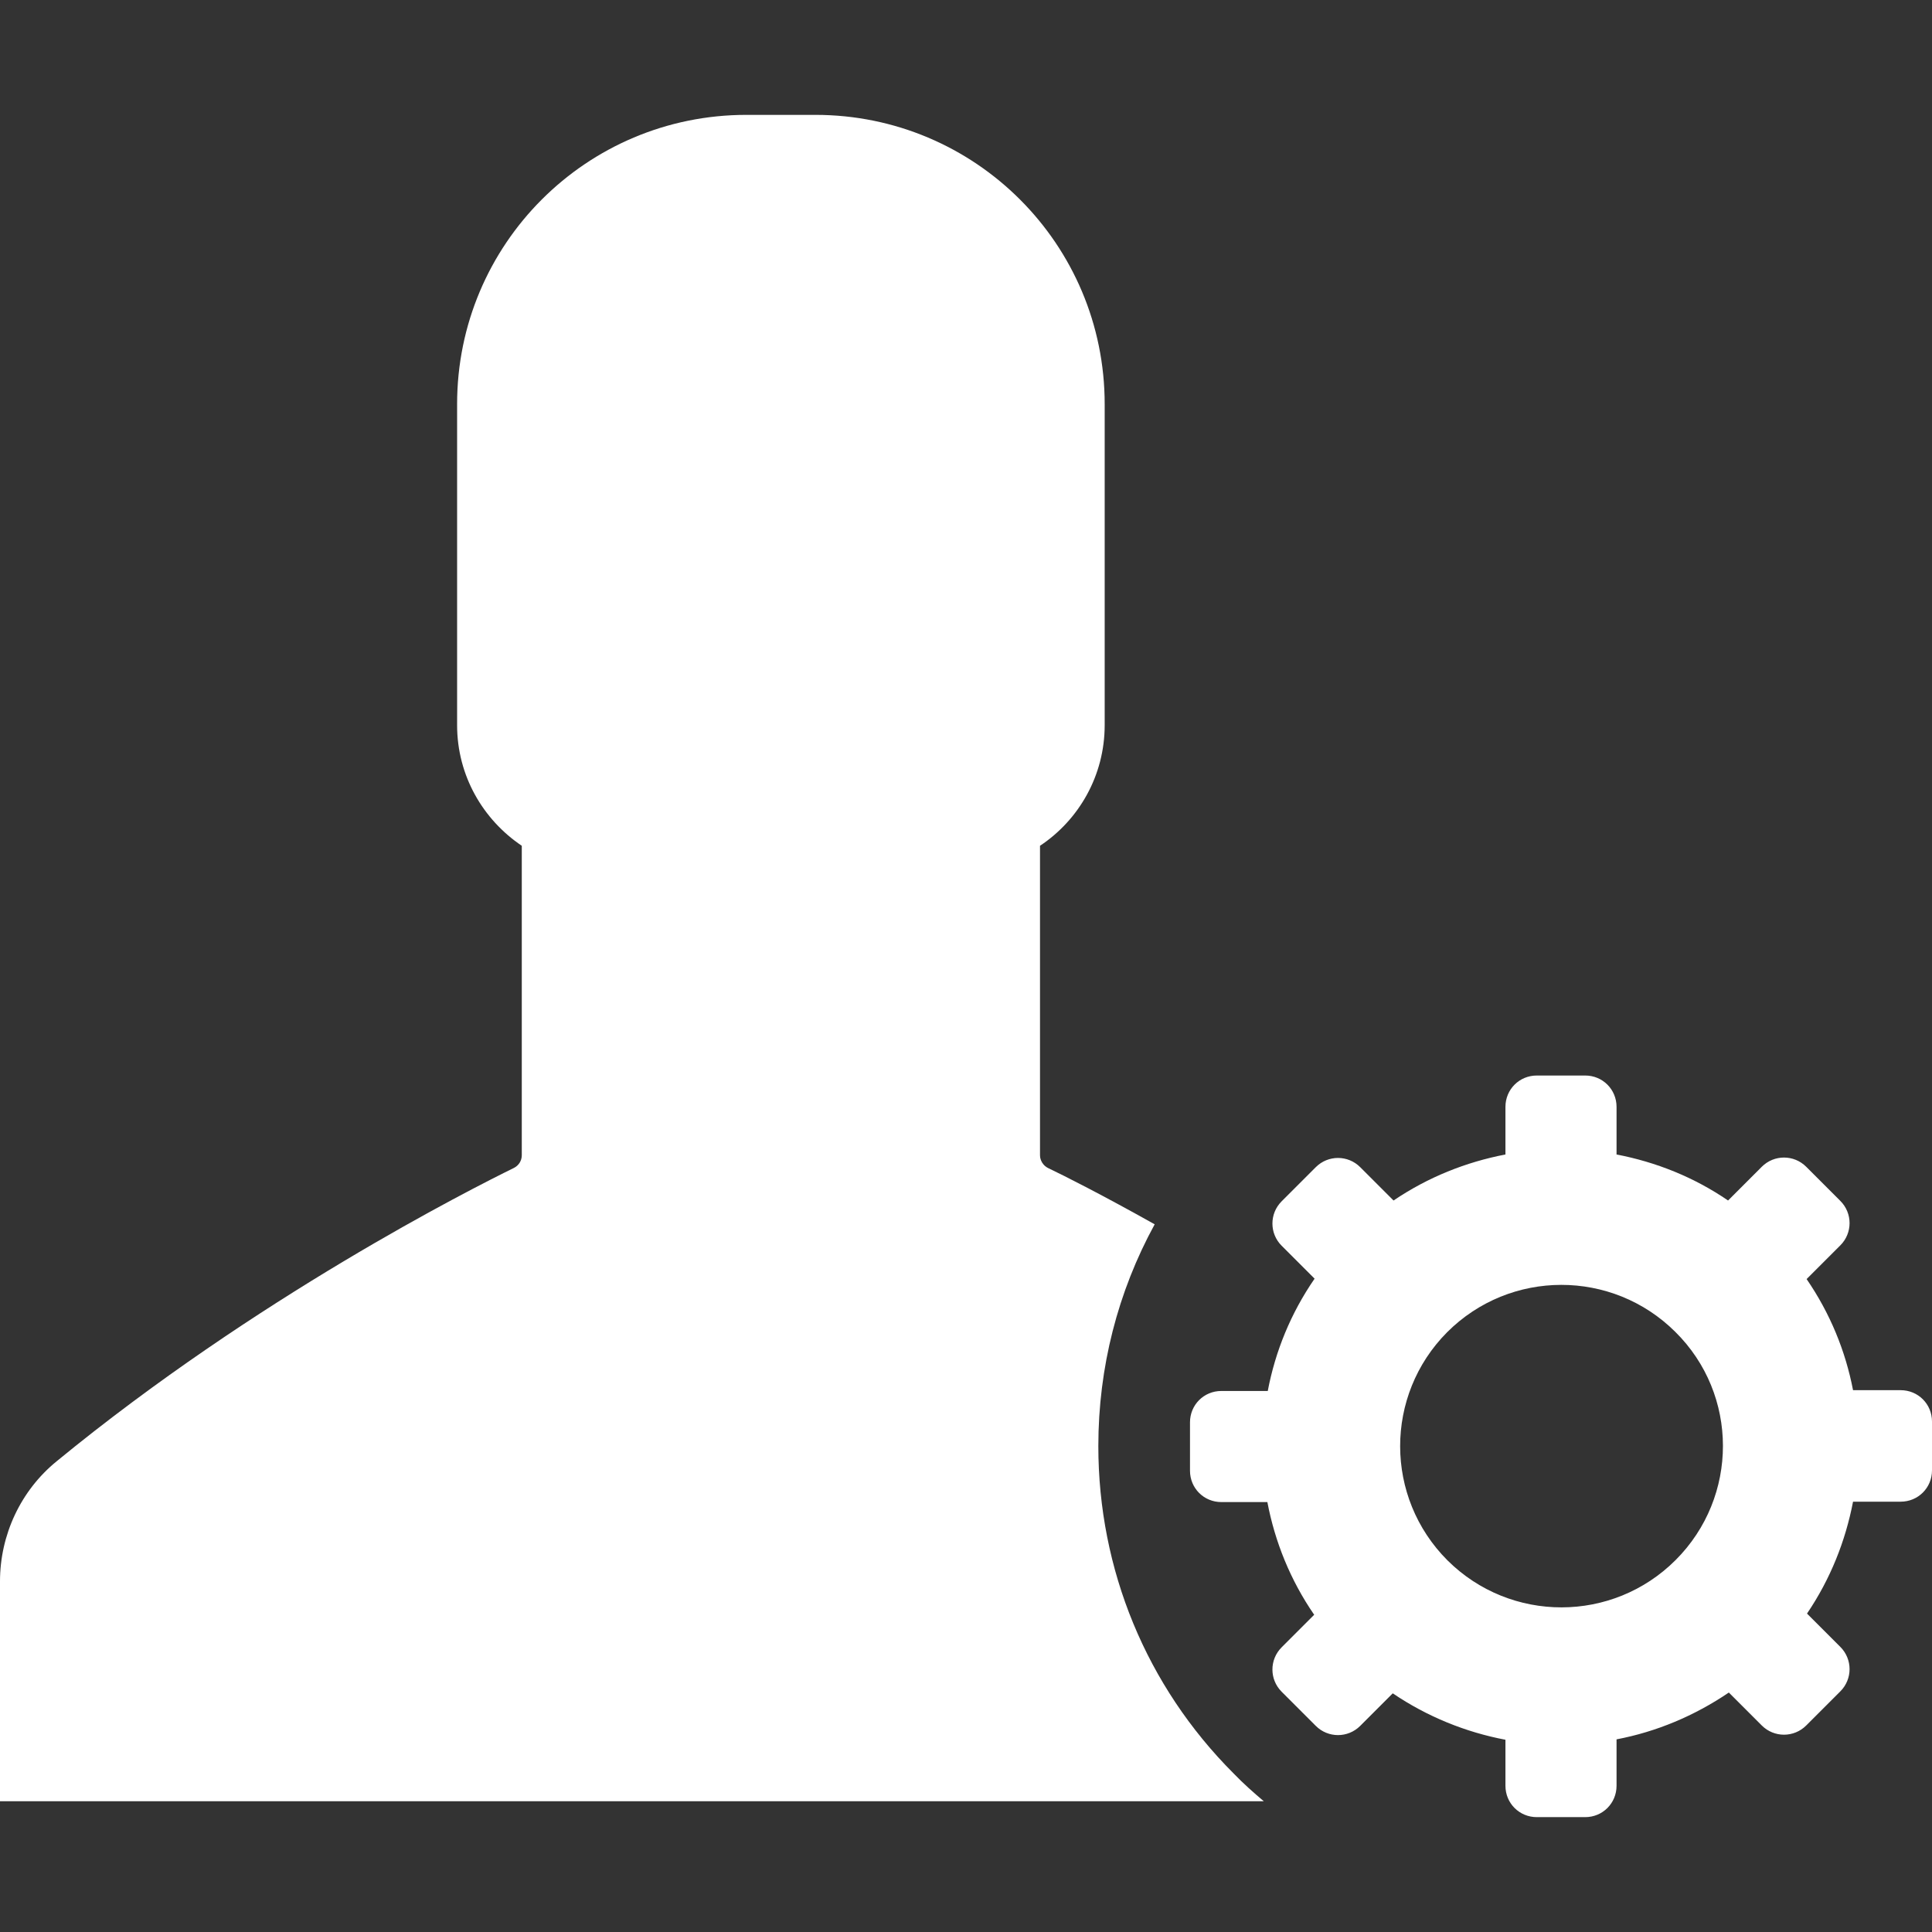 <?xml version="1.0" encoding="iso-8859-1"?>
<!-- Generator: Adobe Illustrator 19.1.0, SVG Export Plug-In . SVG Version: 6.00 Build 0)  -->
<svg xmlns="http://www.w3.org/2000/svg" xmlns:xlink="http://www.w3.org/1999/xlink" version="1.1" id="Capa_1" x="0px" y="0px" viewBox="0 0 486.9 486.9" style="enable-background:new 0 0 486.9 486.9;" xml:space="preserve" width="512px" height="512px">
<rect x="0" y="0" width="486.9" height="486.9" fill="#333333" stroke="none"/>
<g>
	<g>
		<g>
			<path d="M276.8,364.45c0-19.8,4.9-38.9,14.2-55.9c-13.2-7.4-22.9-12.3-26.9-14.2c-1.2-0.6-2-1.9-2-3.2v-78     c9.8-6.5,16.3-17.7,16.3-30.4v-80.9c0-40.3-32.6-72.9-72.9-72.9h-8.7h-8.7c-40.3,0-72.9,32.6-72.9,72.9v80.9     c0,12.7,6.5,23.8,16.3,30.4v78c0,1.4-0.8,2.6-2,3.2c-11,5.4-65,32.7-115.2,73.9c-9.1,7.4-14.3,18.6-14.3,30.3v55.4h196.7h121.8     c-2.6-2.2-5.2-4.5-7.6-7C288.9,424.95,276.8,395.55,276.8,364.45z" fill="#FFFFFF"/>
		</g>
		<g>
			<path d="M486.9,358.25c0-4.4-3.5-7.9-7.9-7.9h-12c-1.9-9.9-5.8-19.4-11.7-28l8.5-8.5c3.1-3.1,3.1-8.1,0-11.2l-8.6-8.6     c-3.1-3.1-8.1-3.1-11.2,0l-8.5,8.5c-8.6-5.9-18.2-9.7-28.1-11.6v-12c0-4.4-3.5-7.9-7.9-7.9h-12.2c-4.4,0-7.9,3.5-7.9,7.9v12     c-9.9,1.9-19.5,5.7-28.2,11.6l-8.4-8.4c-3.1-3.1-8.1-3.1-11.2,0l-8.6,8.6c-3.1,3.1-3.1,8.1,0,11.2l8.3,8.3     c-6,8.7-9.9,18.3-11.8,28.3h-11.7c-4.4,0-7.9,3.5-7.9,7.9v12.2c0,4.4,3.5,7.9,7.9,7.9h11.6c1.9,10,5.8,19.7,11.8,28.4l-8.2,8.2     c-3.1,3.1-3.1,8.1,0,11.2l8.6,8.6c3.1,3.1,8.1,3.1,11.2,0l8.2-8.2c8.7,5.9,18.4,9.8,28.4,11.7v11.6c0,4.4,3.5,7.9,7.9,7.9h12.2     c4.4,0,7.9-3.5,7.9-7.9v-11.7c10-1.9,19.6-5.9,28.3-11.8l8.3,8.3c3.1,3.1,8.1,3.1,11.2,0l8.6-8.6c3.1-3.1,3.1-8.1,0-11.2     l-8.4-8.4c5.9-8.7,9.7-18.3,11.6-28.2h12c4.4,0,7.9-3.5,7.9-7.9L486.9,358.25z M422.3,393.15c-15.9,15.9-41.6,15.9-57.5,0.1     c-15.9-15.9-15.9-41.6-0.1-57.5c15.9-15.9,41.6-15.9,57.5-0.1C438.2,351.45,438.2,377.25,422.3,393.15z" fill="#FFFFFF"/>
		</g>
	</g>
</g>
<g>
</g>
<g>
</g>
<g>
</g>
<g>
</g>
<g>
</g>
<g>
</g>
<g>
</g>
<g>
</g>
<g>
</g>
<g>
</g>
<g>
</g>
<g>
</g>
<g>
</g>
<g>
</g>
<g>
</g>
</svg>
